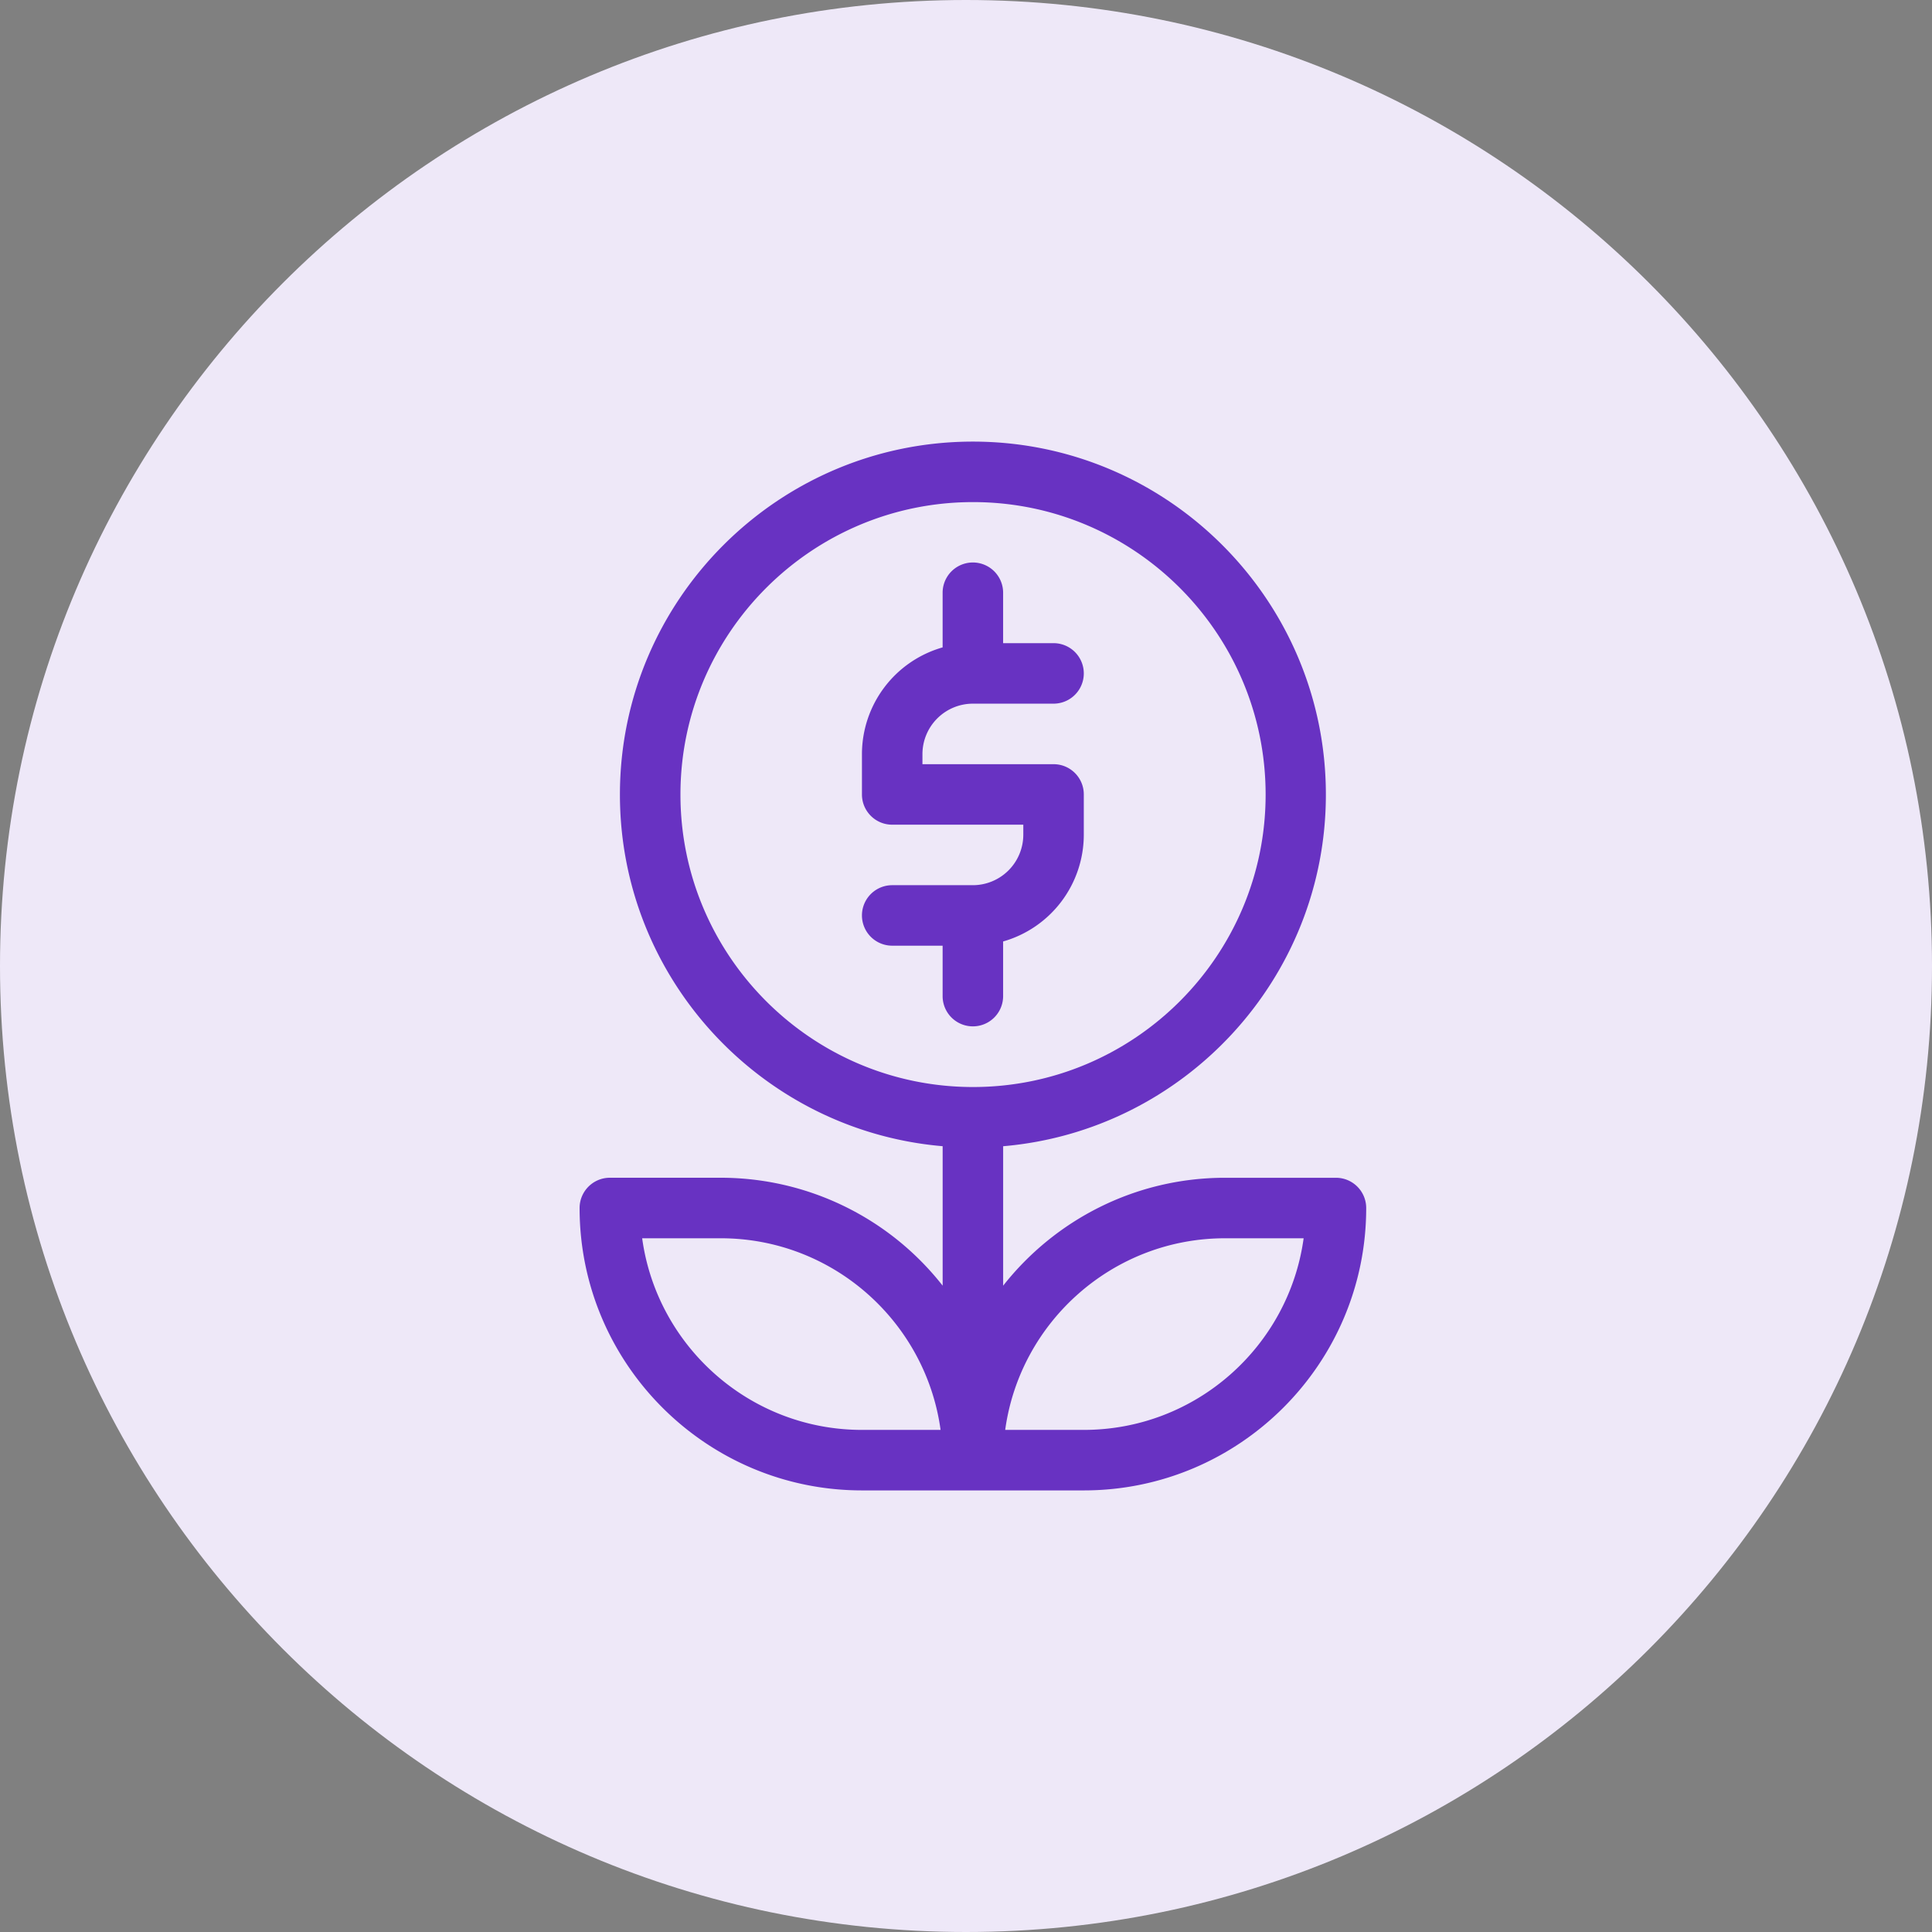 <svg xmlns="http://www.w3.org/2000/svg" xmlns:xlink="http://www.w3.org/1999/xlink" width="70" height="70" viewBox="0 0 70 70"><rect x="0" y="0" width="70" height="70" fill="#808080" stroke="none"/><defs><path id="nu5ea" d="M1335 1076c0-19.33 15.67-35 35-35s35 15.67 35 35-15.67 35-35 35-35-15.67-35-35z"/><path id="nu5eb" d="M1371.345 1077.091v-1.98a4.025 4.025 0 0 0 2.923-3.866v-1.461c0-.606-.49-1.096-1.096-1.096h-4.75v-.366a1.83 1.83 0 0 1 1.827-1.827h2.923a1.096 1.096 0 1 0 0-2.192h-1.827v-1.827a1.096 1.096 0 0 0-2.192 0v1.98a4.026 4.026 0 0 0-2.923 3.866v1.462c0 .605.49 1.096 1.096 1.096h4.75v.365a1.83 1.83 0 0 1-1.827 1.827h-2.923a1.096 1.096 0 1 0 0 2.192h1.827v1.827a1.096 1.096 0 0 0 2.192 0z"/><path id="nu5ec" d="M1374.27 1092.808h-2.85c.537-3.916 3.904-6.943 7.965-6.943h2.848c-.536 3.916-3.903 6.943-7.964 6.943zm-8.04 0c-4.06 0-7.427-3.027-7.963-6.943h2.848c4.061 0 7.428 3.027 7.964 6.943zm-6.576-23.02c0-5.842 4.756-10.596 10.601-10.596 5.845 0 10.601 4.754 10.601 10.597 0 5.842-4.756 10.596-10.601 10.596-5.845 0-10.601-4.754-10.601-10.596zm19.73 13.885c-3.257 0-6.163 1.53-8.038 3.91v-5.053c6.54-.559 11.693-6.06 11.693-12.741 0-7.052-5.737-12.789-12.789-12.789s-12.789 5.737-12.789 12.789c0 6.682 5.153 12.182 11.693 12.74v5.053a10.218 10.218 0 0 0-8.039-3.91h-4.019c-.605 0-1.096.492-1.096 1.097 0 5.642 4.59 10.231 10.23 10.231h8.04c5.64 0 10.23-4.59 10.23-10.23 0-.606-.49-1.097-1.096-1.097z"/></defs><g><g transform="translate(-1335 -1041)"><g><use fill="#eee8f8" xlink:href="#nu5ea"/></g><g><g><use fill="#6832c2" xlink:href="#nu5eb"/></g><g><use fill="#6832c2" xlink:href="#nu5ec"/></g></g></g></g></svg>